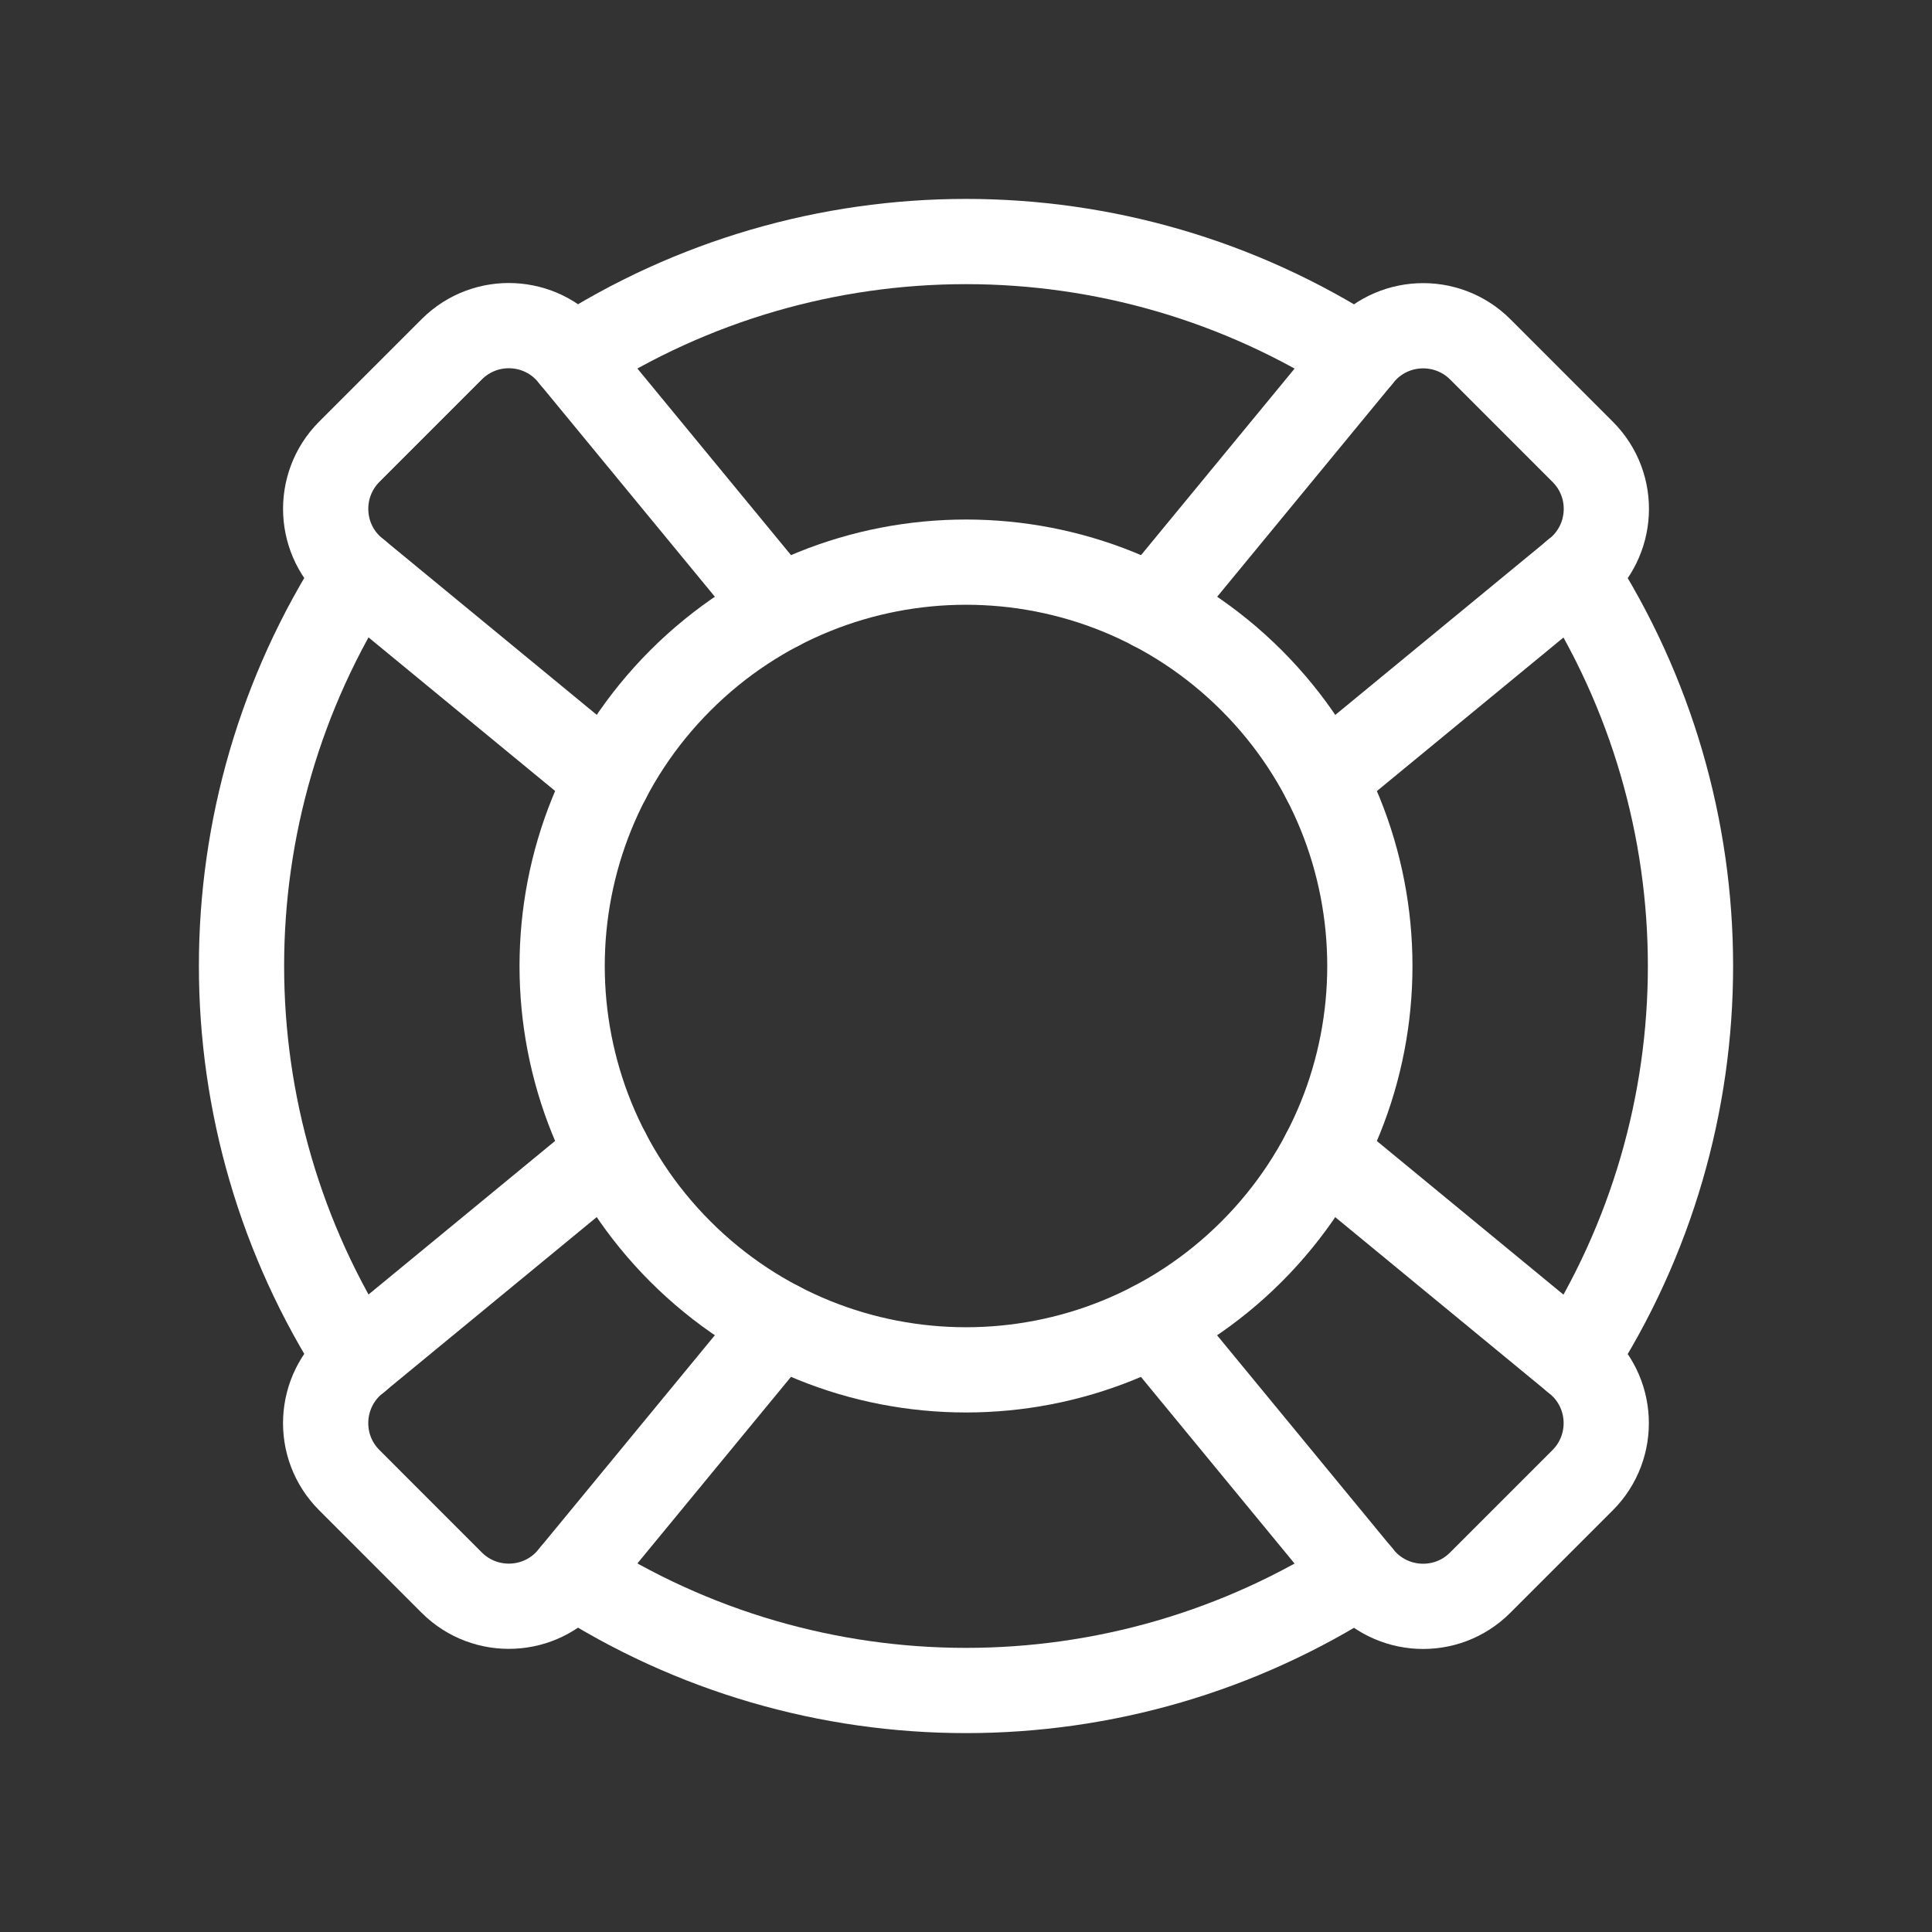<svg width="34" height="34" viewBox="0 0 34 34" fill="none" xmlns="http://www.w3.org/2000/svg">
<rect x="0" y="0" width="34" height="34" fill="#333333" stroke="none"/>
<path d="M27.71 10.085C30.43 14.293 30.429 19.71 27.711 23.916" stroke="white" stroke-width="1.5" stroke-linecap="round" stroke-linejoin="round"/>
<path d="M22.026 11.974C24.801 14.75 24.801 19.25 22.026 22.026C19.25 24.801 14.75 24.801 11.974 22.026C9.199 19.25 9.199 14.75 11.974 11.974C14.75 9.199 19.25 9.199 22.026 11.974" stroke="white" stroke-width="1.5" stroke-linecap="round" stroke-linejoin="round"/>
<path d="M20.288 10.697L23.949 6.25C24.481 5.603 25.456 5.556 26.05 6.148L27.853 7.952C28.447 8.545 28.398 9.52 27.751 10.053L23.304 13.713" stroke="white" stroke-width="1.5" stroke-linecap="round" stroke-linejoin="round"/>
<path d="M13.712 23.303L10.051 27.75C9.519 28.397 8.544 28.444 7.95 27.852L6.147 26.048C5.553 25.455 5.602 24.48 6.249 23.947L10.696 20.287" stroke="white" stroke-width="1.5" stroke-linecap="round" stroke-linejoin="round"/>
<path d="M10.697 13.712L6.249 10.051C5.601 9.519 5.555 8.544 6.147 7.95L7.95 6.147C8.544 5.553 9.519 5.601 10.051 6.249L13.712 10.696" stroke="white" stroke-width="1.5" stroke-linecap="round" stroke-linejoin="round"/>
<path d="M23.303 20.288L27.75 23.949C28.397 24.481 28.444 25.456 27.852 26.049L26.048 27.853C25.455 28.447 24.48 28.398 23.947 27.751L20.287 23.304" stroke="white" stroke-width="1.5" stroke-linecap="round" stroke-linejoin="round"/>
<path d="M23.916 27.712C19.71 30.429 14.291 30.43 10.085 27.71" stroke="white" stroke-width="1.5" stroke-linecap="round" stroke-linejoin="round"/>
<path d="M6.289 10.084C3.571 14.29 3.57 19.707 6.29 23.915" stroke="white" stroke-width="1.5" stroke-linecap="round" stroke-linejoin="round"/>
<path d="M23.915 6.29C19.707 3.57 14.29 3.572 10.084 6.289" stroke="white" stroke-width="1.5" stroke-linecap="round" stroke-linejoin="round"/>
</svg>
